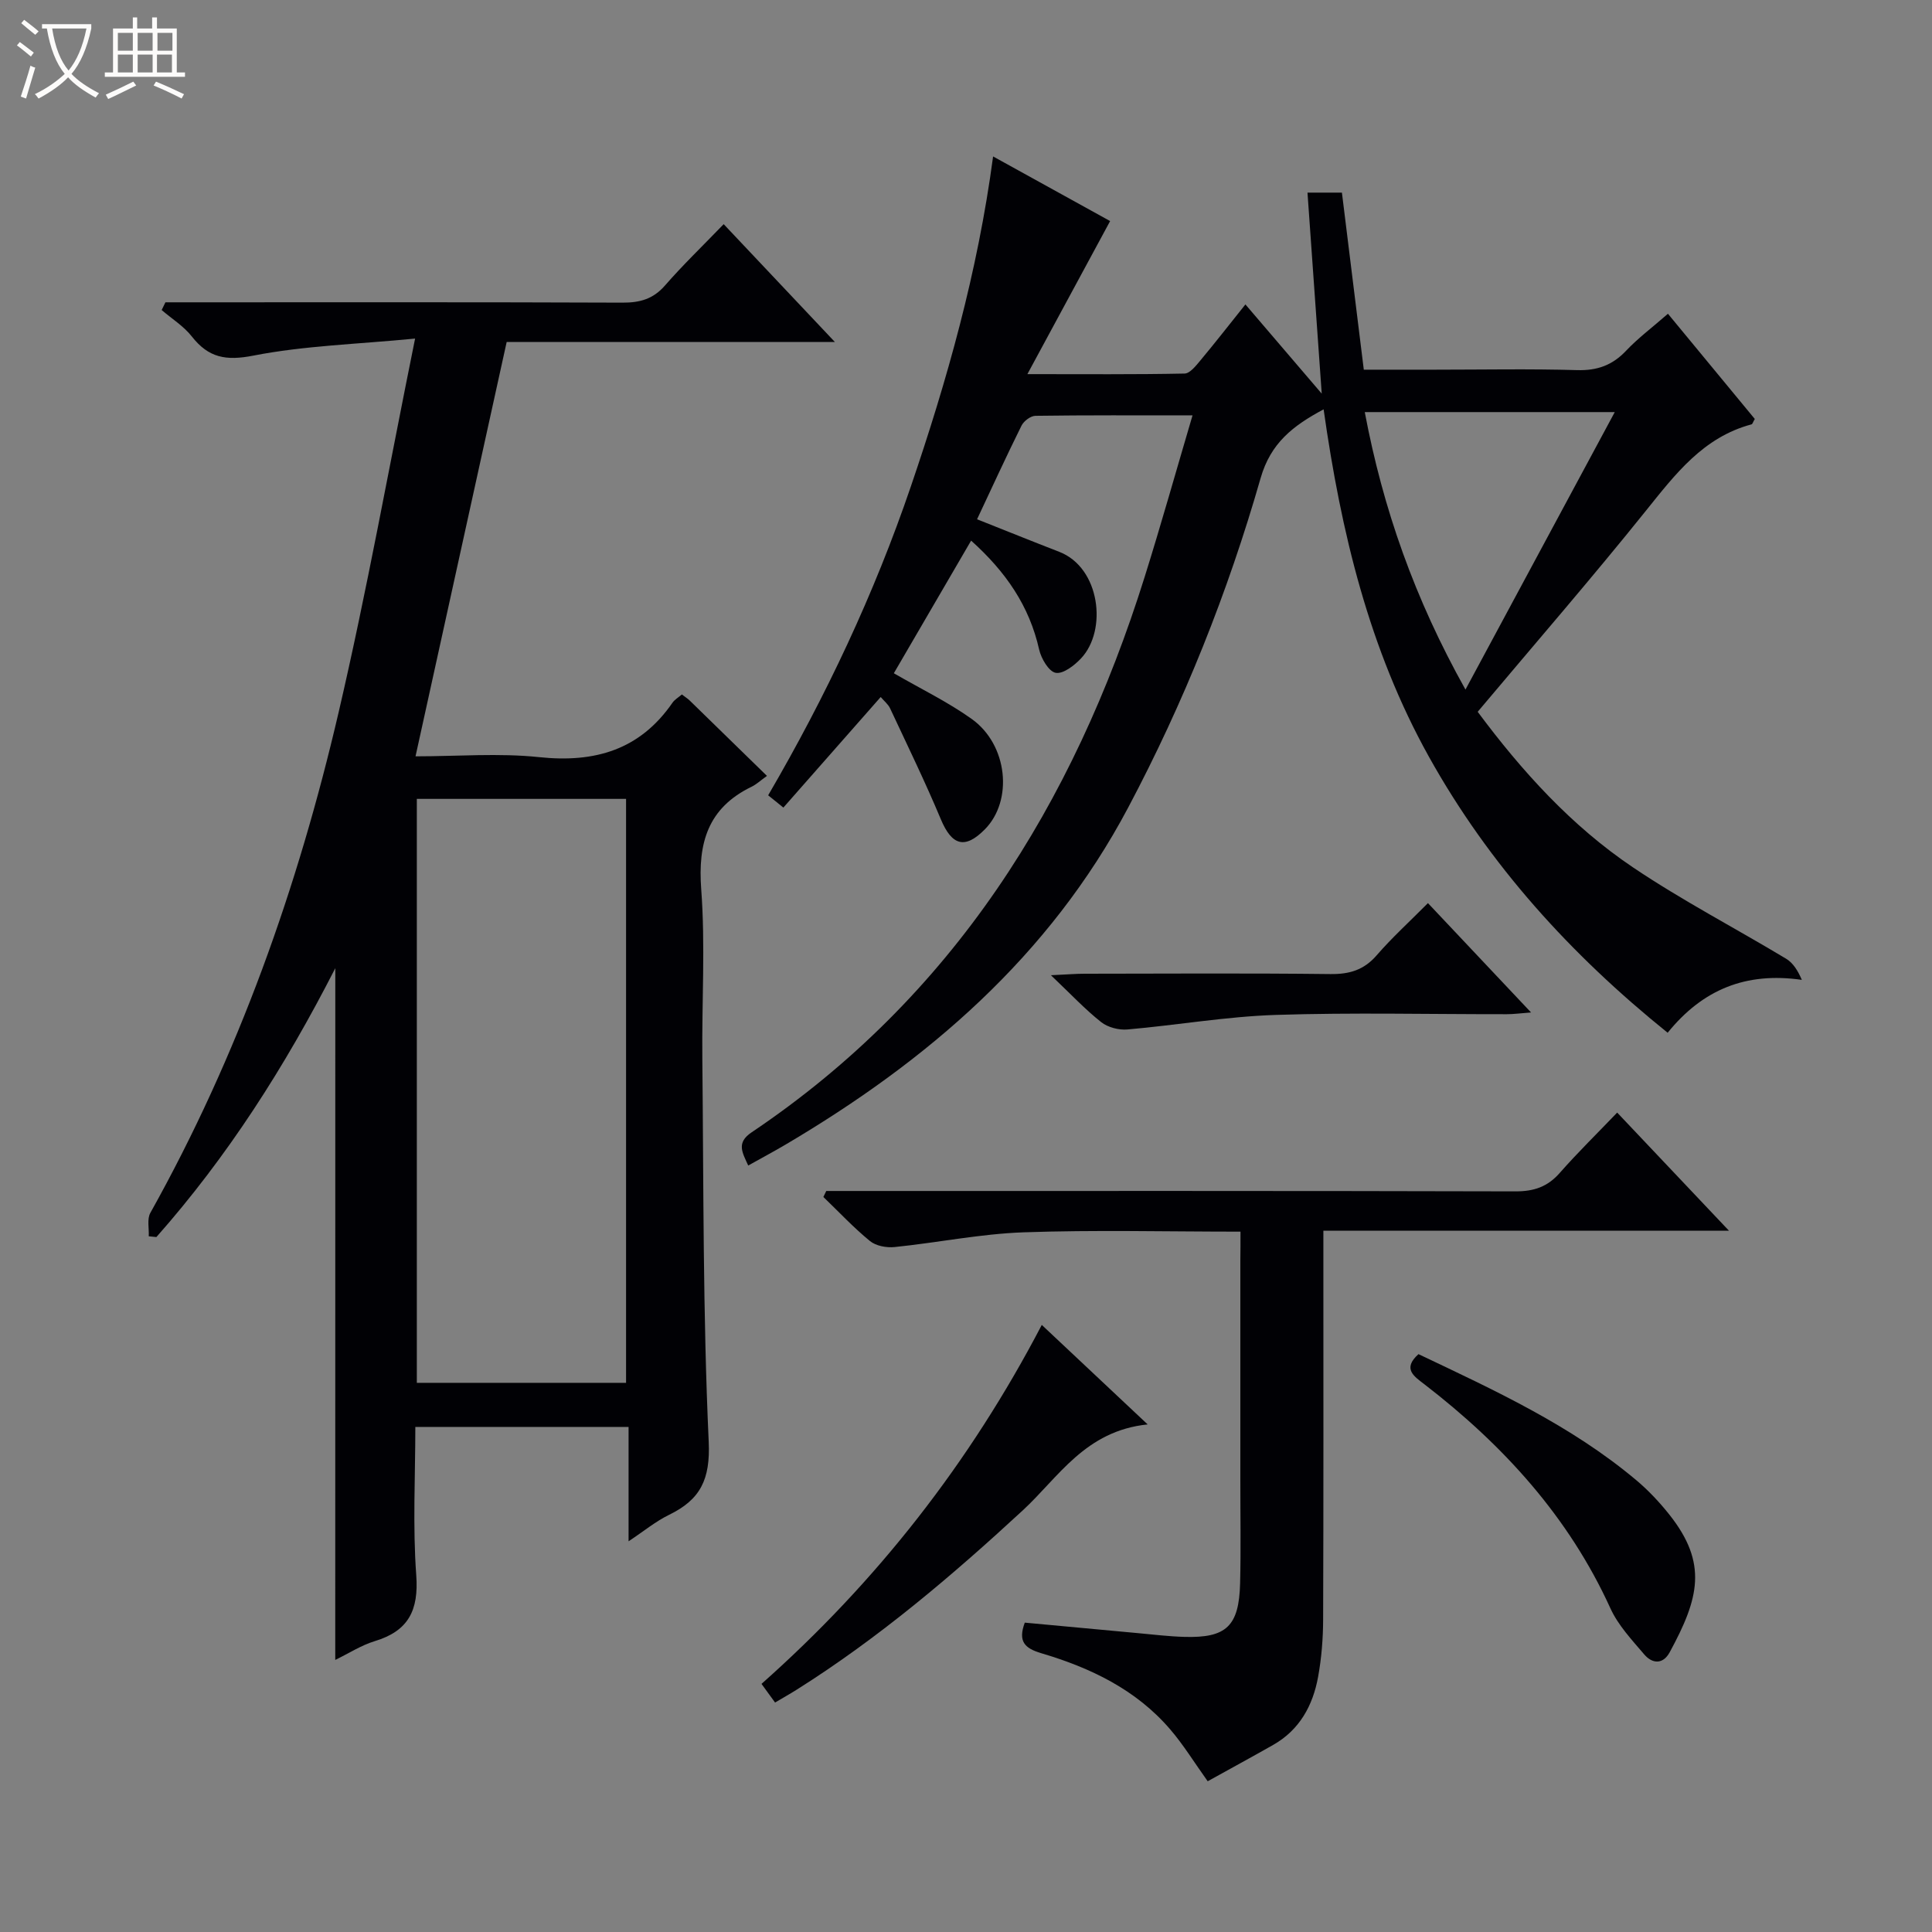 <svg enable-background="new 0 0 400 400" viewBox="0 0 400 400" xmlns="http://www.w3.org/2000/svg"><rect x="0" y="0" width="400" height="400" fill="#808080" stroke="none"/><path d="m6.4 11.7c-1-.8-1.9-1.6-2.9-2.3l.6-.7c.9.7 1.9 1.4 2.9 2.2zm-2.1 8.3c.7-2.1 1.4-4.2 2-6.4.2.1.6.3 1 .4-.7 2.3-1.3 4.4-1.9 6.4zm3-12.8c-1.1-.9-2.1-1.7-2.9-2.4l.6-.7c1 .8 2 1.5 3 2.4zm1.4-1.3v-.9h10.2v.9c-.9 4.2-2.3 7.3-4.1 9.4 1.3 1.4 3.2 2.7 5.7 4-.2.2-.4.5-.7.9-2.5-1.4-4.4-2.7-5.7-4.2-1.4 1.5-3.5 3-6.1 4.4 0 0 0 0-.1-.1-.3-.4-.5-.7-.7-.8 2.7-1.3 4.7-2.8 6.2-4.2-1.8-2.2-3-5.3-3.7-9.4zm9.2 0h-7.1c.6 3.8 1.7 6.7 3.4 8.7 1.7-2.1 2.9-4.8 3.7-8.7z" fill="#fcfbfa"/><path d="m31.6 3.6h.9v2.3h4.1v9.1h1.7v.9h-16.6v-.9h1.7v-9.1h4.1v-2.3h.9v2.3h3.1v-2.3zm-4 13.3.6.8c-1.9.9-3.8 1.9-5.8 2.8-.2-.3-.3-.6-.5-.9 2-.9 3.9-1.8 5.7-2.7zm-3.2-10.1v3.7h3.1v-3.7zm0 4.5v3.7h3.1v-3.7zm4.1-4.5v3.7h3.1v-3.7zm0 4.5v3.7h3.1v-3.7zm9.1 9.1c-2.1-1.1-4.1-2-5.8-2.7l.5-.8c2.2.9 4.1 1.8 5.8 2.6zm-1.9-13.6h-3.1v3.7h3.1zm-3.2 4.5v3.7h3.1v-3.7z" fill="#fcfbfa"/><g fill="#010105"><path d="m345.33 64.96c6.25 7.57 12.16 14.73 17.98 21.78-.37.63-.47 1.07-.68 1.12-9.99 2.67-15.75 10.28-21.85 17.87-11.24 14-23.02 27.58-34.84 41.64 9.14 12.29 19.41 23.64 32.18 32.23 10.18 6.85 21.13 12.55 31.67 18.89 1.43.86 2.43 2.44 3.26 4.38-11.58-1.67-20.53 1.99-27.78 10.95-20.09-16.19-36.95-34.75-49.43-57.15-12.39-22.25-18.2-46.53-21.8-71.92-6.35 3.4-10.95 6.96-13.04 14.23-6.78 23.66-15.88 46.46-27.44 68.25-16.31 30.76-41.53 52.4-70.96 69.77-2.41 1.42-4.89 2.74-7.69 4.31-1.21-2.69-2.53-4.7.7-6.87 41.68-28.02 66.63-67.92 81.38-115 3.41-10.88 6.49-21.86 9.91-33.44-11.56 0-22.04-.06-32.52.09-1 .01-2.42 1.09-2.89 2.04-3.16 6.36-6.12 12.83-9.2 19.38 5.95 2.36 11.47 4.59 17.02 6.74 8.47 3.28 10 16.23 4.51 22.06-1.38 1.47-3.7 3.27-5.25 2.99-1.42-.25-3.01-2.96-3.43-4.83-2.02-8.99-6.88-16.08-14.08-22.54-5.46 9.37-10.76 18.48-16 27.46 5.62 3.25 11.17 5.93 16.12 9.46 7.49 5.35 8.61 16.89 2.73 22.85-4.13 4.19-6.84 3.37-9.12-2.08-3.25-7.76-6.94-15.34-10.51-22.97-.39-.84-1.21-1.48-1.94-2.34-6.74 7.66-13.31 15.12-20.15 22.89-1.24-1-2.18-1.76-3.15-2.54 11.97-20.52 21.96-41.7 29.54-63.94 7.5-21.99 13.83-44.32 17.03-68.33 8.72 4.82 16.77 9.26 24.23 13.38-5.54 10.25-10.98 20.32-17.13 31.69 12.04 0 22.29.09 32.54-.12 1.12-.02 2.37-1.63 3.29-2.73 3.06-3.67 6-7.44 9.31-11.58 5.25 6.14 10.17 11.9 15.8 18.47-1.02-14.44-1.98-27.84-2.95-41.62h7.13c1.5 12.11 2.97 24.08 4.53 36.66h14.67c9.83 0 19.67-.2 29.49.09 4.18.12 7.32-1.01 10.17-4.04 2.46-2.6 5.42-4.81 8.64-7.63zm-41.92 77.81c10.59-19.69 20.6-38.29 30.91-57.45-18.07 0-34.78 0-51.76 0 3.78 20.02 10.31 38.62 20.85 57.45z"/><path d="m69.42 200.45c-10.48 20.52-22.35 39.05-37.04 55.67-.53-.05-1.05-.11-1.58-.16.08-1.63-.39-3.57.33-4.85 18.22-32.59 30.55-67.44 38.98-103.64 5.83-25.02 10.35-50.34 15.83-77.37-12.24 1.18-23.01 1.48-33.45 3.52-5.7 1.12-9.3.47-12.77-3.95-1.68-2.14-4.14-3.67-6.25-5.48.26-.53.52-1.07.78-1.6h5.69c29.66 0 59.31-.05 88.97.07 3.59.01 6.32-.75 8.76-3.54 3.71-4.26 7.8-8.19 12.16-12.71 7.68 8.13 14.99 15.88 23.03 24.4-23.29 0-45.51 0-67.96 0-6.29 28.61-12.51 56.86-18.87 85.78 8.76 0 17.27-.71 25.61.17 11.51 1.21 20.84-1.49 27.59-11.27.45-.65 1.21-1.08 1.94-1.71.65.5 1.2.84 1.65 1.28 5.13 4.99 10.25 9.99 15.97 15.58-1.33.95-2.18 1.76-3.19 2.25-9.03 4.38-11.14 11.61-10.42 21.23.87 11.6.11 23.31.23 34.97.27 26.47.11 52.96 1.32 79.39.36 7.82-1.72 11.99-8.19 15.14-2.78 1.35-5.22 3.38-8.4 5.49 0-8.16 0-15.71 0-23.68-14.78 0-29.15 0-44.15 0 0 10.19-.56 20.49.19 30.7.53 7.27-1.61 11.54-8.59 13.65-2.79.85-5.34 2.51-8.18 3.89.01-47.72.01-94.93.01-143.22zm60.2 85.85c0-40.74 0-80.83 0-120.9-14.7 0-29.08 0-43.32 0v120.9z"/><path d="m256.83 255c-15.36 0-30.16-.38-44.93.14-8.92.32-17.78 2.14-26.69 3.05-1.67.17-3.86-.23-5.1-1.25-3.41-2.79-6.45-6.05-9.64-9.12.2-.41.4-.83.6-1.24h5.74c45.66 0 91.32-.04 136.97.08 3.81.01 6.63-.95 9.15-3.82 3.72-4.23 7.76-8.18 11.89-12.49 7.8 8.24 15.07 15.92 23.15 24.46-28.51 0-55.98 0-83.98 0v5.97c0 24.83.04 49.66-.05 74.49-.01 3.97-.33 7.99-1.04 11.9-1.08 5.93-3.83 10.99-9.31 14.1-4.46 2.53-8.97 4.98-13.55 7.52-2.78-3.89-5.02-7.55-7.78-10.76-7.07-8.24-16.51-12.74-26.68-15.75-3.43-1.02-4.86-2.43-3.41-6.33 7.83.73 15.71 1.47 23.6 2.19 3.14.29 6.29.67 9.44.76 8.69.25 11.31-2.2 11.54-11.07.18-7.16.04-14.33.05-21.49 0-15.16 0-30.33 0-45.49.03-1.8.03-3.58.03-5.85z"/><path d="m237.61 294.91c-12.96 1.34-18.46 10.97-25.86 17.8-14.68 13.56-29.84 26.43-46.77 37.1-1.39.88-2.83 1.68-4.51 2.68-.96-1.31-1.8-2.47-2.81-3.86 23.87-21.18 43.1-45.73 58.03-74.32 7.17 6.73 14 13.15 21.92 20.6z"/><path d="m293.68 280.36c15.68 7.45 31.54 14.72 45.05 26.06 2.53 2.12 4.84 4.58 6.89 7.16 8.03 10.12 6.12 17.36.08 28.49-1.4 2.59-3.62 2.41-5.28.46-2.56-3.01-5.41-6.03-7.01-9.56-8.64-18.96-22.16-33.76-38.44-46.32-2.17-1.67-4.7-3.23-1.29-6.29z"/><path d="m217.58 201.91c3.47-.16 5.21-.31 6.95-.31 16.96-.02 33.93-.13 50.89.07 3.96.05 6.96-.83 9.61-3.89 3.15-3.64 6.73-6.89 10.61-10.8 7 7.42 13.85 14.7 21.35 22.64-2.26.17-3.64.36-5.02.36-15.97.02-31.95-.37-47.9.15-10.23.34-20.41 2.12-30.63 3.01-1.79.16-4.07-.43-5.45-1.52-3.32-2.62-6.24-5.75-10.41-9.71z"/></g></svg>
